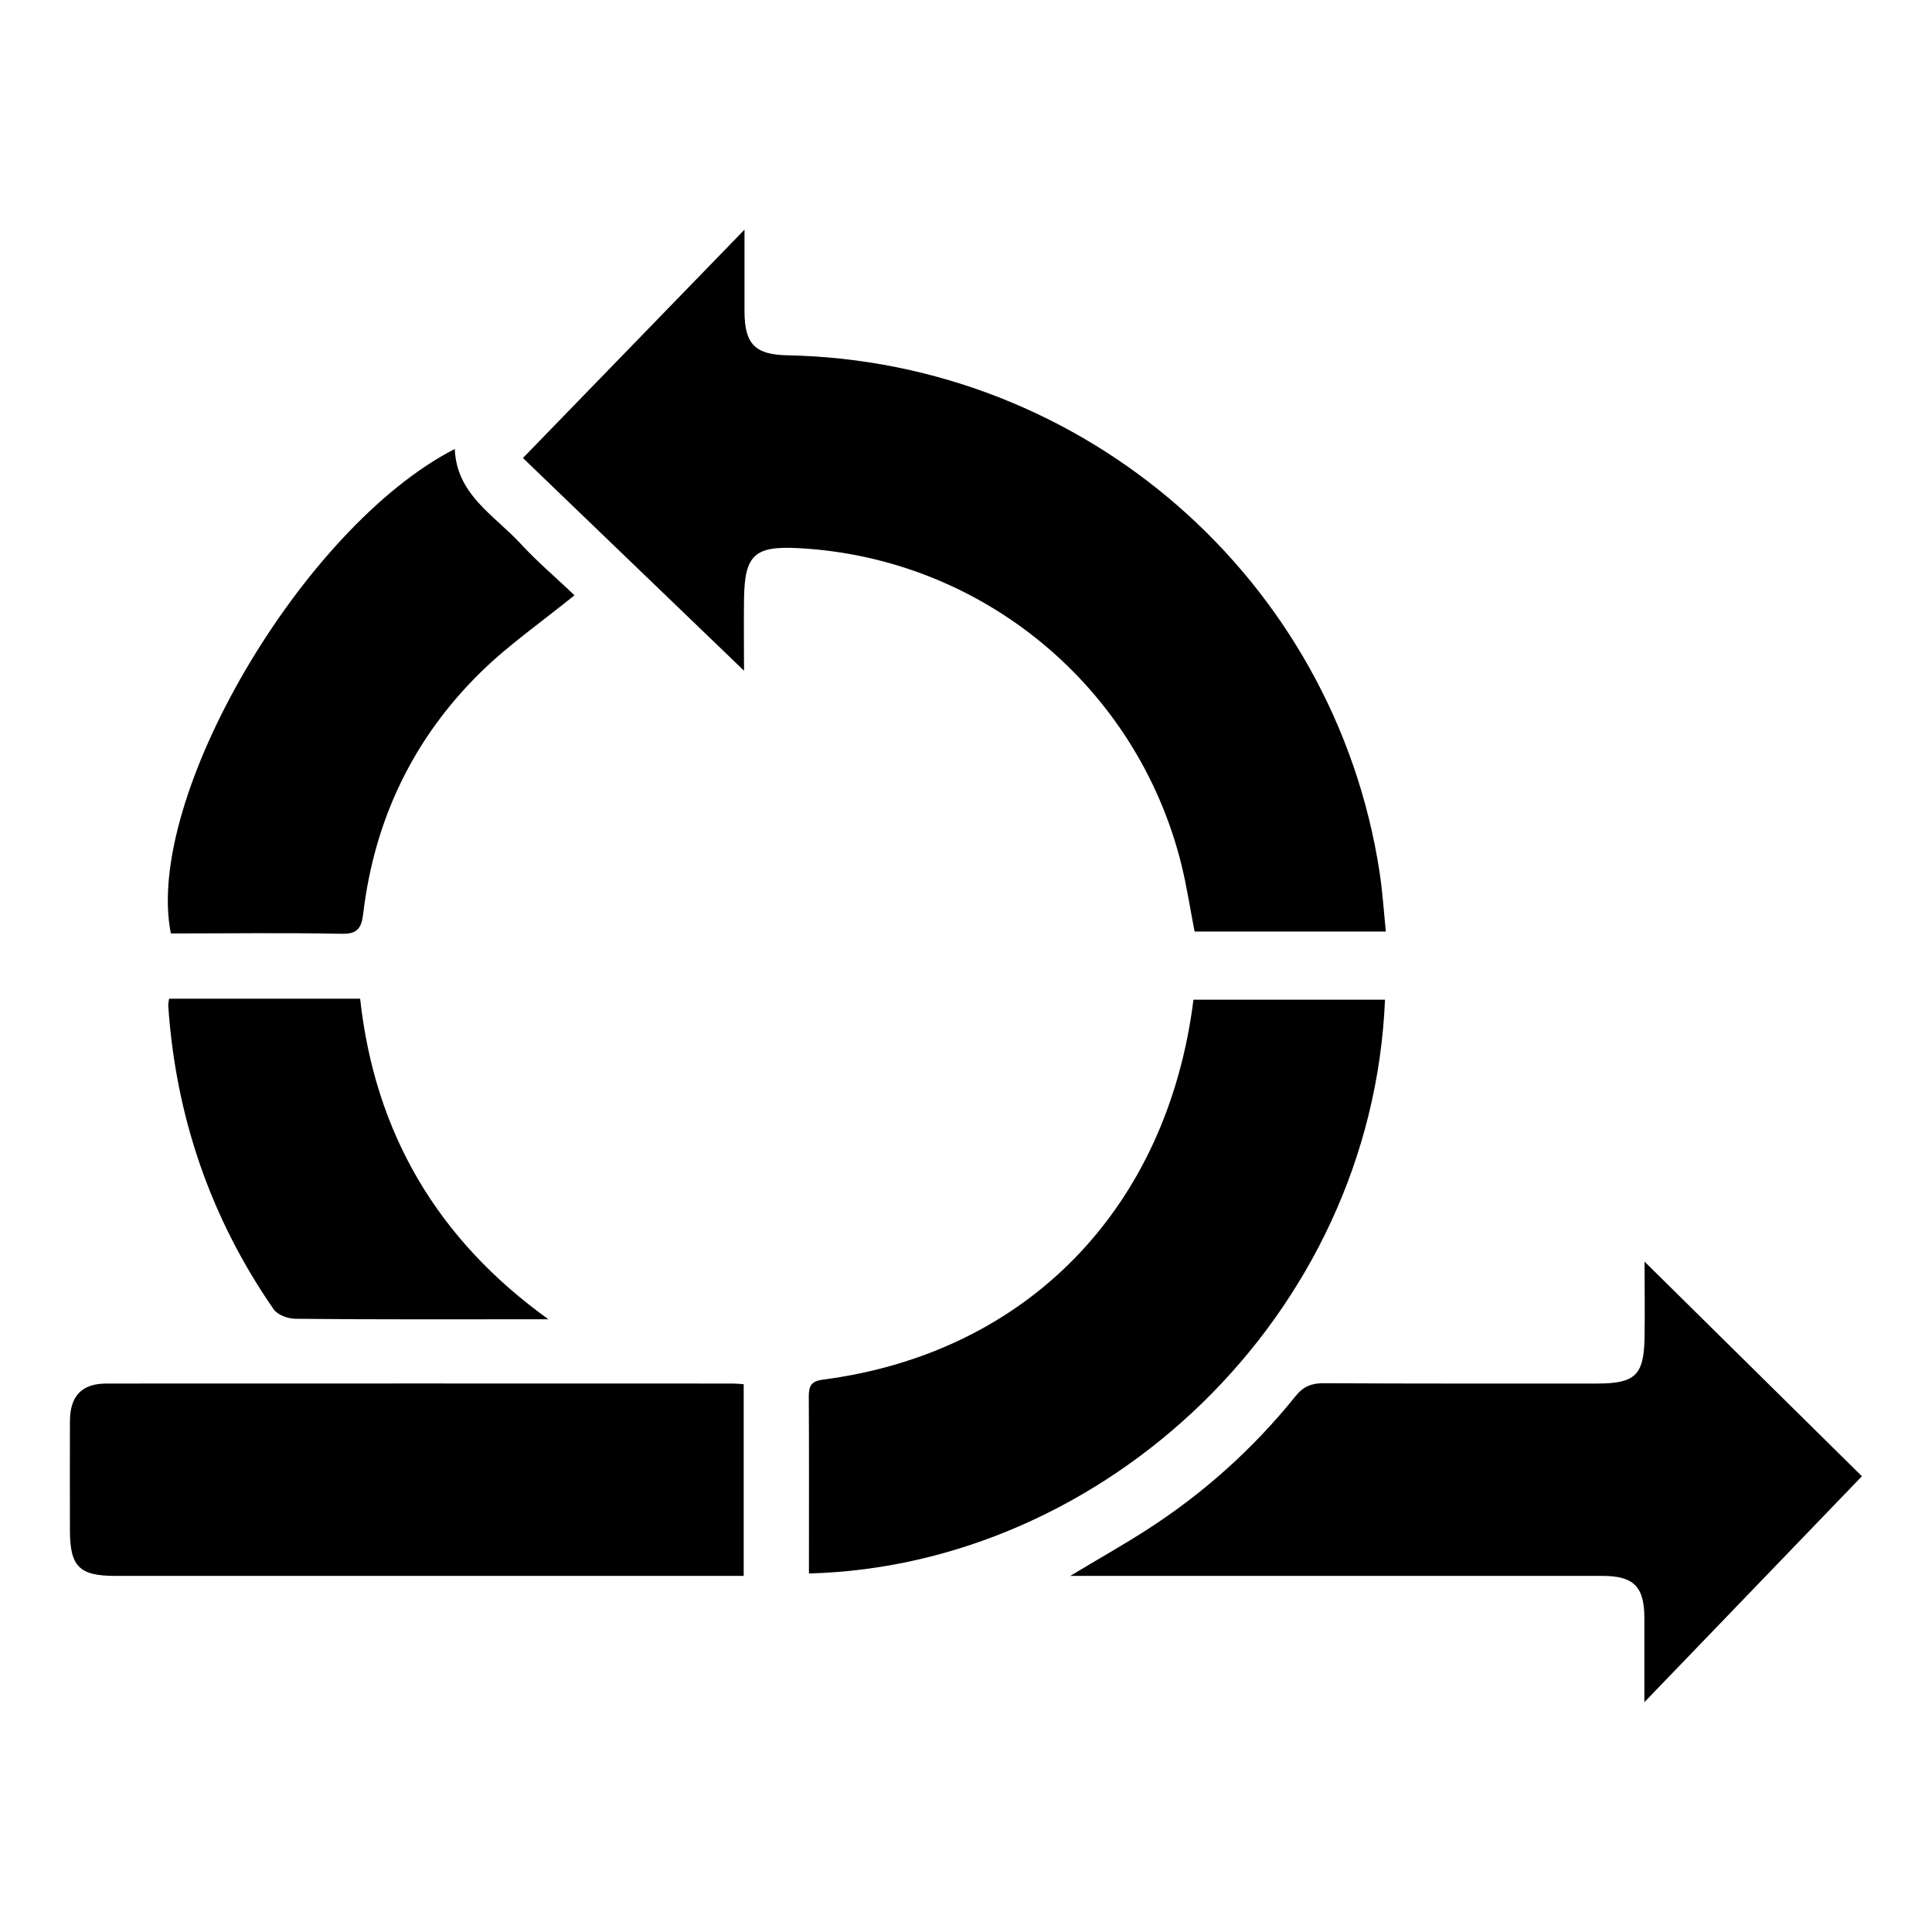 <?xml version="1.0" encoding="utf-8"?>
<!-- Generator: Adobe Illustrator 26.5.0, SVG Export Plug-In . SVG Version: 6.00 Build 0)  -->
<svg version="1.1" id="Layer_1" xmlns="http://www.w3.org/2000/svg" xmlns:xlink="http://www.w3.org/1999/xlink" x="0px" y="0px"
	 viewBox="0 0 1196.3 1196.3" style="enable-background:new 0 0 1196.3 1196.3;" xml:space="preserve">
<path d="M461,142.2c0,18.6,0,34.7,0,50.9c0.1,20,6.6,26.5,26.5,26.9c184,3.6,338.8,138.6,366.7,319.8c1.8,11.8,2.6,23.9,3.9,37
	H739.7c-2.7-13.7-4.8-27.8-8.2-41.6c-27.5-110.5-123.8-189.9-237.3-195.8c-27-1.4-33.1,4.2-33.5,31.4c-0.2,14.6,0,29.3,0,44.5
	c-47.3-45.5-93.2-89.7-136.9-131.7C370.2,235.8,414.6,190,461,142.2L461,142.2z"/>
<path d="M857.6,619c-8.2,196.5-174.2,350.6-356.7,355.3c0-4.2,0-8.4,0-12.6c0-32.3,0.1-64.5-0.1-96.8c0-6.4,1.2-9.6,8.6-10.6
	C635.5,837.9,722.7,748.8,739,619H857.6L857.6,619z"/>
<path d="M1018.2,1054c0-19.3,0-35.9,0-52.4c-0.1-19.2-6.6-25.8-26-25.8c-104.8,0-209.7,0-314.5,0h-15c17.6-10.6,32.7-19.1,47.2-28.4
	c35.2-22.6,66.1-50.3,92.3-82.9c4.9-6.1,10.1-8.1,17.7-8c56.3,0.3,112.6,0.2,168.9,0.2c23.6,0,29.1-5.1,29.5-28.2
	c0.3-15.8,0-31.7,0-47.3c46.6,46,92.2,91,134.6,132.9C1109.4,959.3,1064.8,1005.6,1018.2,1054L1018.2,1054z"/>
<path d="M460.5,857.1v118.7h-12.9c-125.4,0-250.8,0-376.2,0c-22.3,0-28.1-5.8-28.1-28.3c0-22.5-0.1-45,0-67.6
	c0.1-15.6,7.4-23.2,22.6-23.2c129.3-0.1,258.6,0,387.9,0C455.7,856.7,457.6,856.9,460.5,857.1L460.5,857.1z"/>
<path d="M355.7,368.6c-20.3,16.5-40.5,30.5-57.8,47.4c-41.9,41-66.1,91.5-73,149.8c-1.1,8.9-3.5,12.6-13.3,12.4
	c-35.3-0.7-70.6-0.2-105.8-0.2c-16.8-83.6,81.6-251.7,175.8-300c1.1,28.2,24.3,40.9,40.5,58.4C332.8,348,345,358.3,355.7,368.6
	L355.7,368.6z"/>
<path d="M104.7,618.4H223c9.1,83.2,47.9,149.2,116.6,198.5c-2.9,0-5.8,0-8.7,0c-49.3,0-98.6,0.2-147.9-0.3c-4.6,0-11.1-2.4-13.5-5.8
	c-39.1-56.5-60.6-119.2-65.3-187.7C104,622,104.4,620.9,104.7,618.4L104.7,618.4z"/>
</svg>
